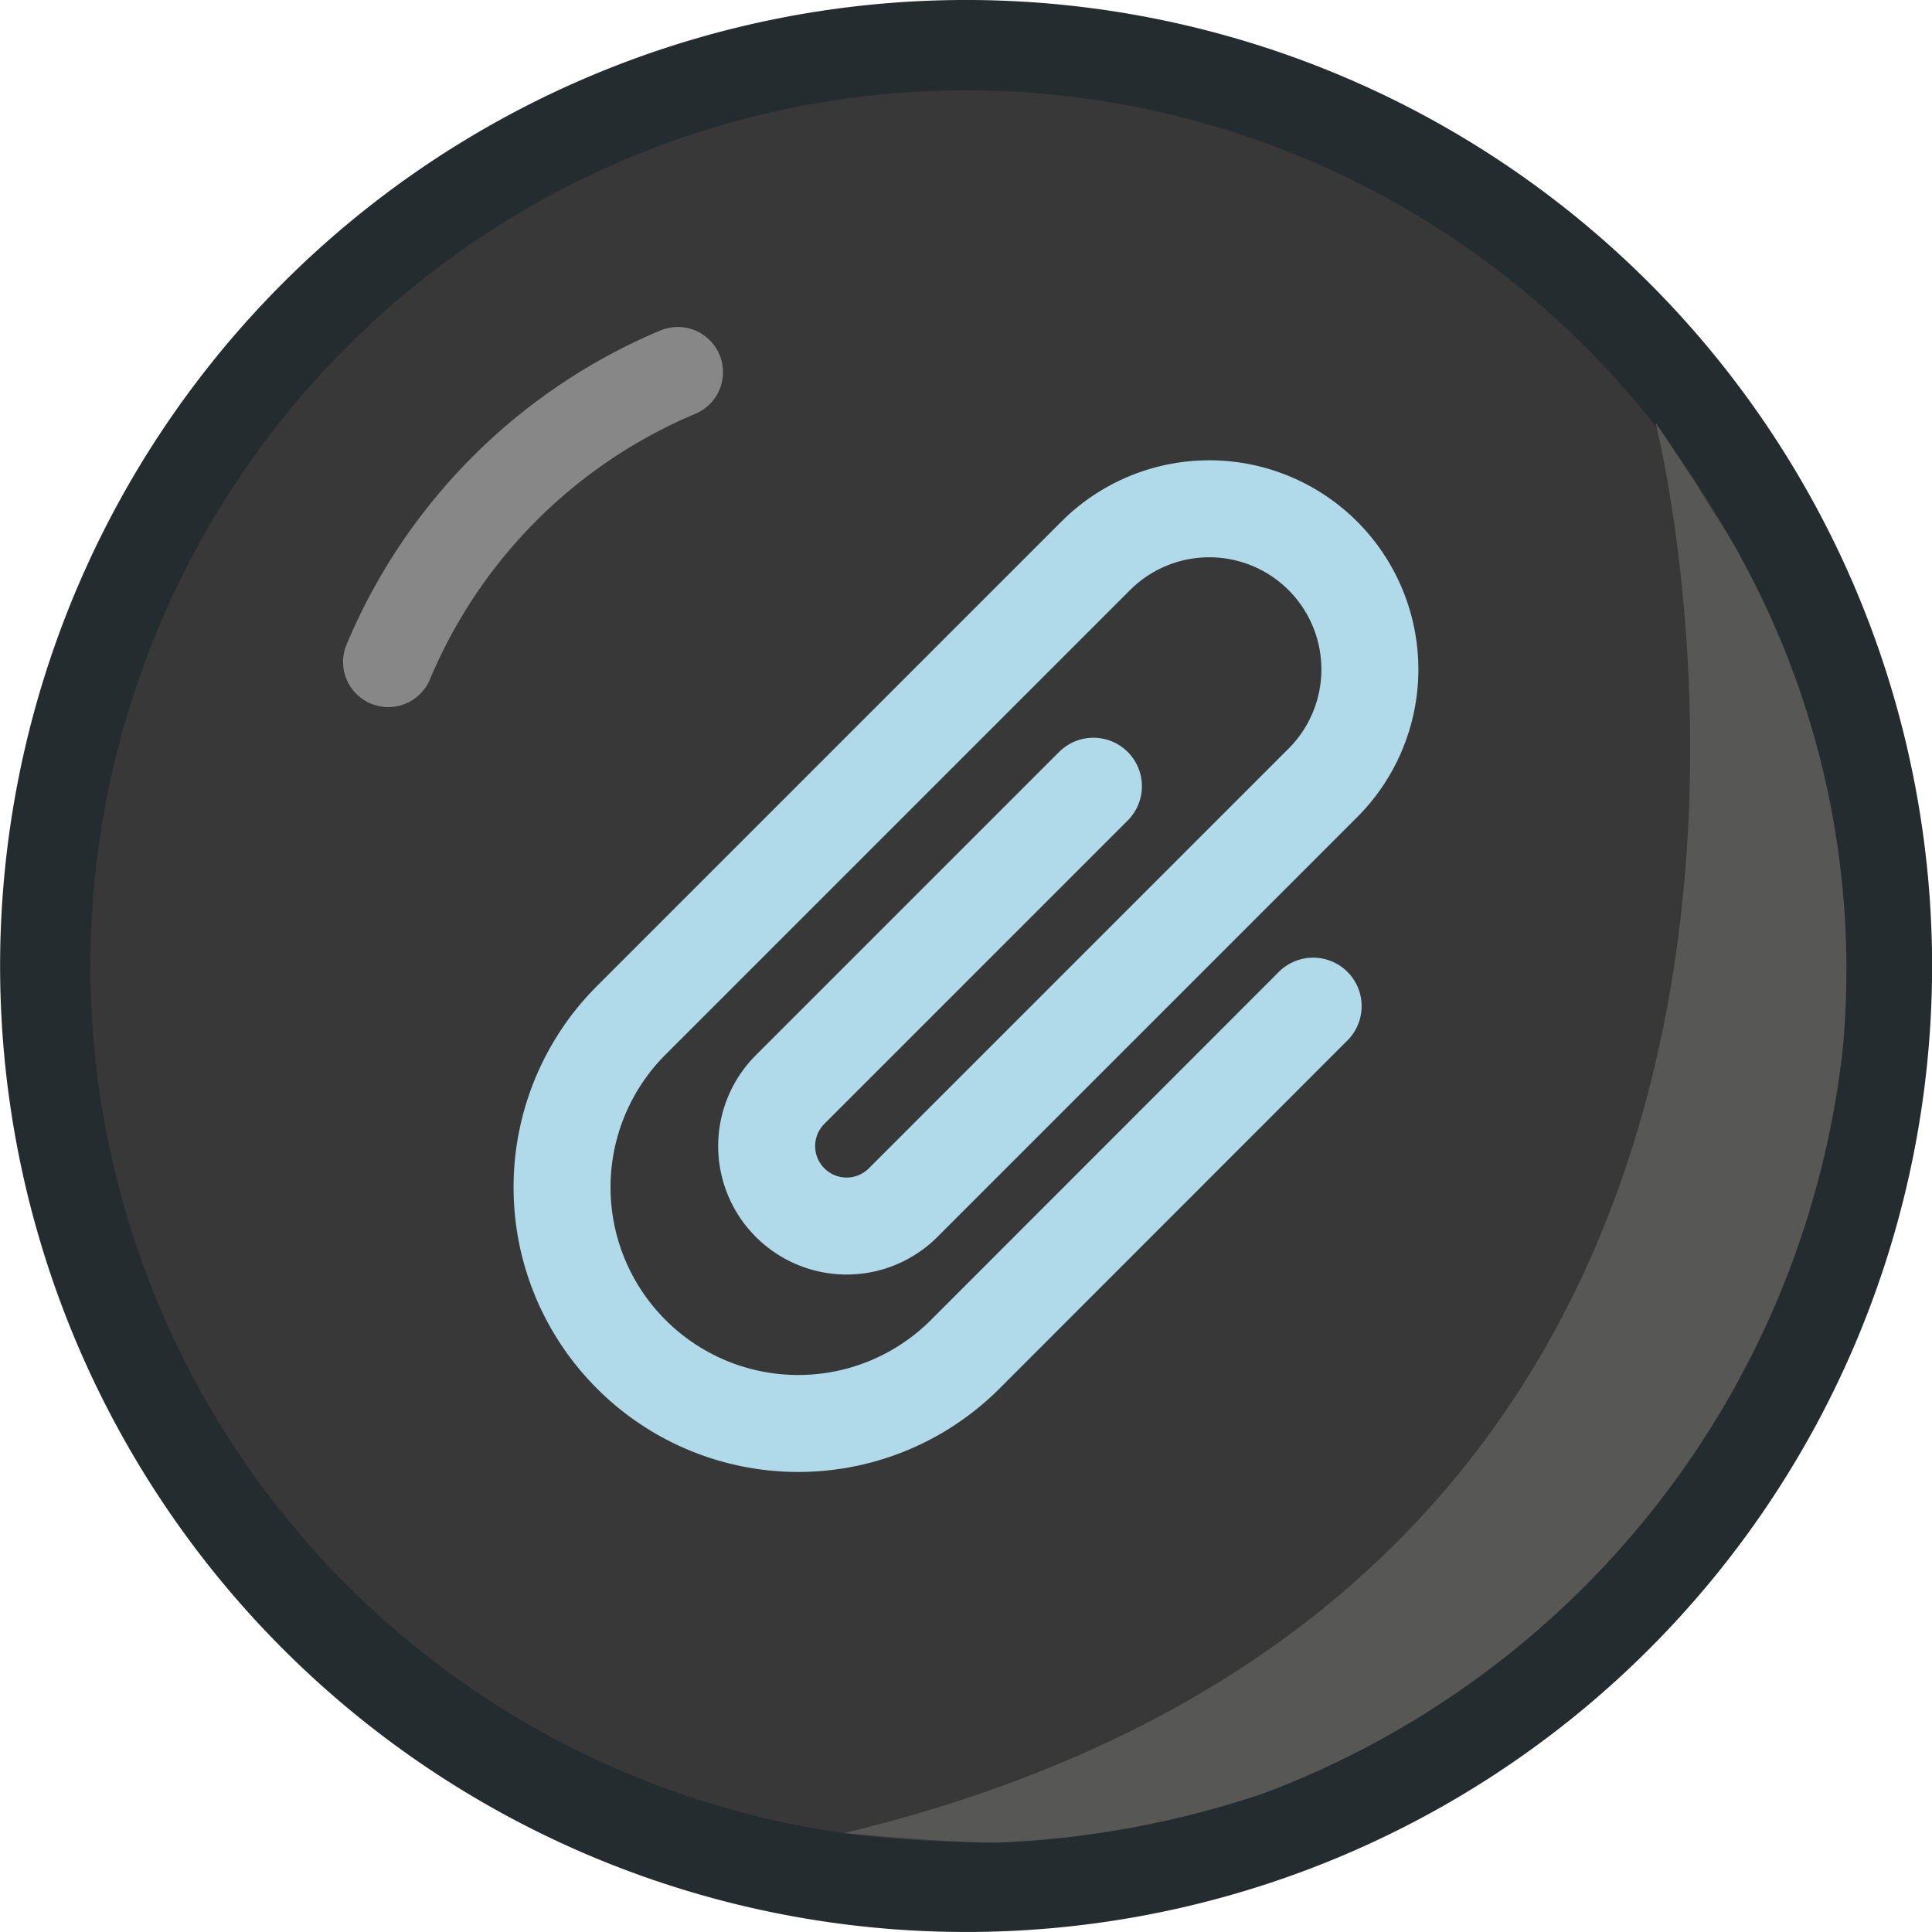 <svg xmlns="http://www.w3.org/2000/svg" viewBox="0 0 9.962 9.962"><defs><style>.a{fill:#383838;stroke:#252c30;stroke-miterlimit:10;}.a,.b{stroke-width:0.466px;}.b,.d{fill:none;stroke-linecap:round;stroke-linejoin:round;}.b{stroke:#878787;}.c{fill:#575756;}.d{stroke:#b0daea;stroke-width:0.5px;}</style></defs><path class="a" d="M4.981.233h0A4.748,4.748,0,0,1,9.729,4.981v0A4.748,4.748,0,0,1,4.981,9.729h0A4.748,4.748,0,0,1,.233,4.981v0A4.748,4.748,0,0,1,4.981.233Z" transform="translate(10.071 9.851) rotate(178.738)"/><path class="b" d="M3.495,1.919A2.792,2.792,0,0,0,2.002,3.413"/><path class="c" d="M8.537,2.18c0,0,1.496,5.904-4.184,7.272,0,0,.591.057.817.048a4.888,4.888,0,0,0,1.343-.252,4.649,4.649,0,0,0,2.988-3.832A4.418,4.418,0,0,0,8.984,2.888c-.057-.112-.148-.244-.213-.352C8.71,2.434,8.537,2.18,8.537,2.18Z"/><path class="d" d="M5.638,4.054,4.074,5.618a.412.412,0,0,0,0,.583h0a.412.412,0,0,0,.583,0L6.821,4.037a.828.828,0,0,0,0-1.171h0a.828.828,0,0,0-1.171,0L3.255,5.261a1.217,1.217,0,0,0,0,1.722h0a1.217,1.217,0,0,0,1.722,0L6.771,5.188"/></svg>